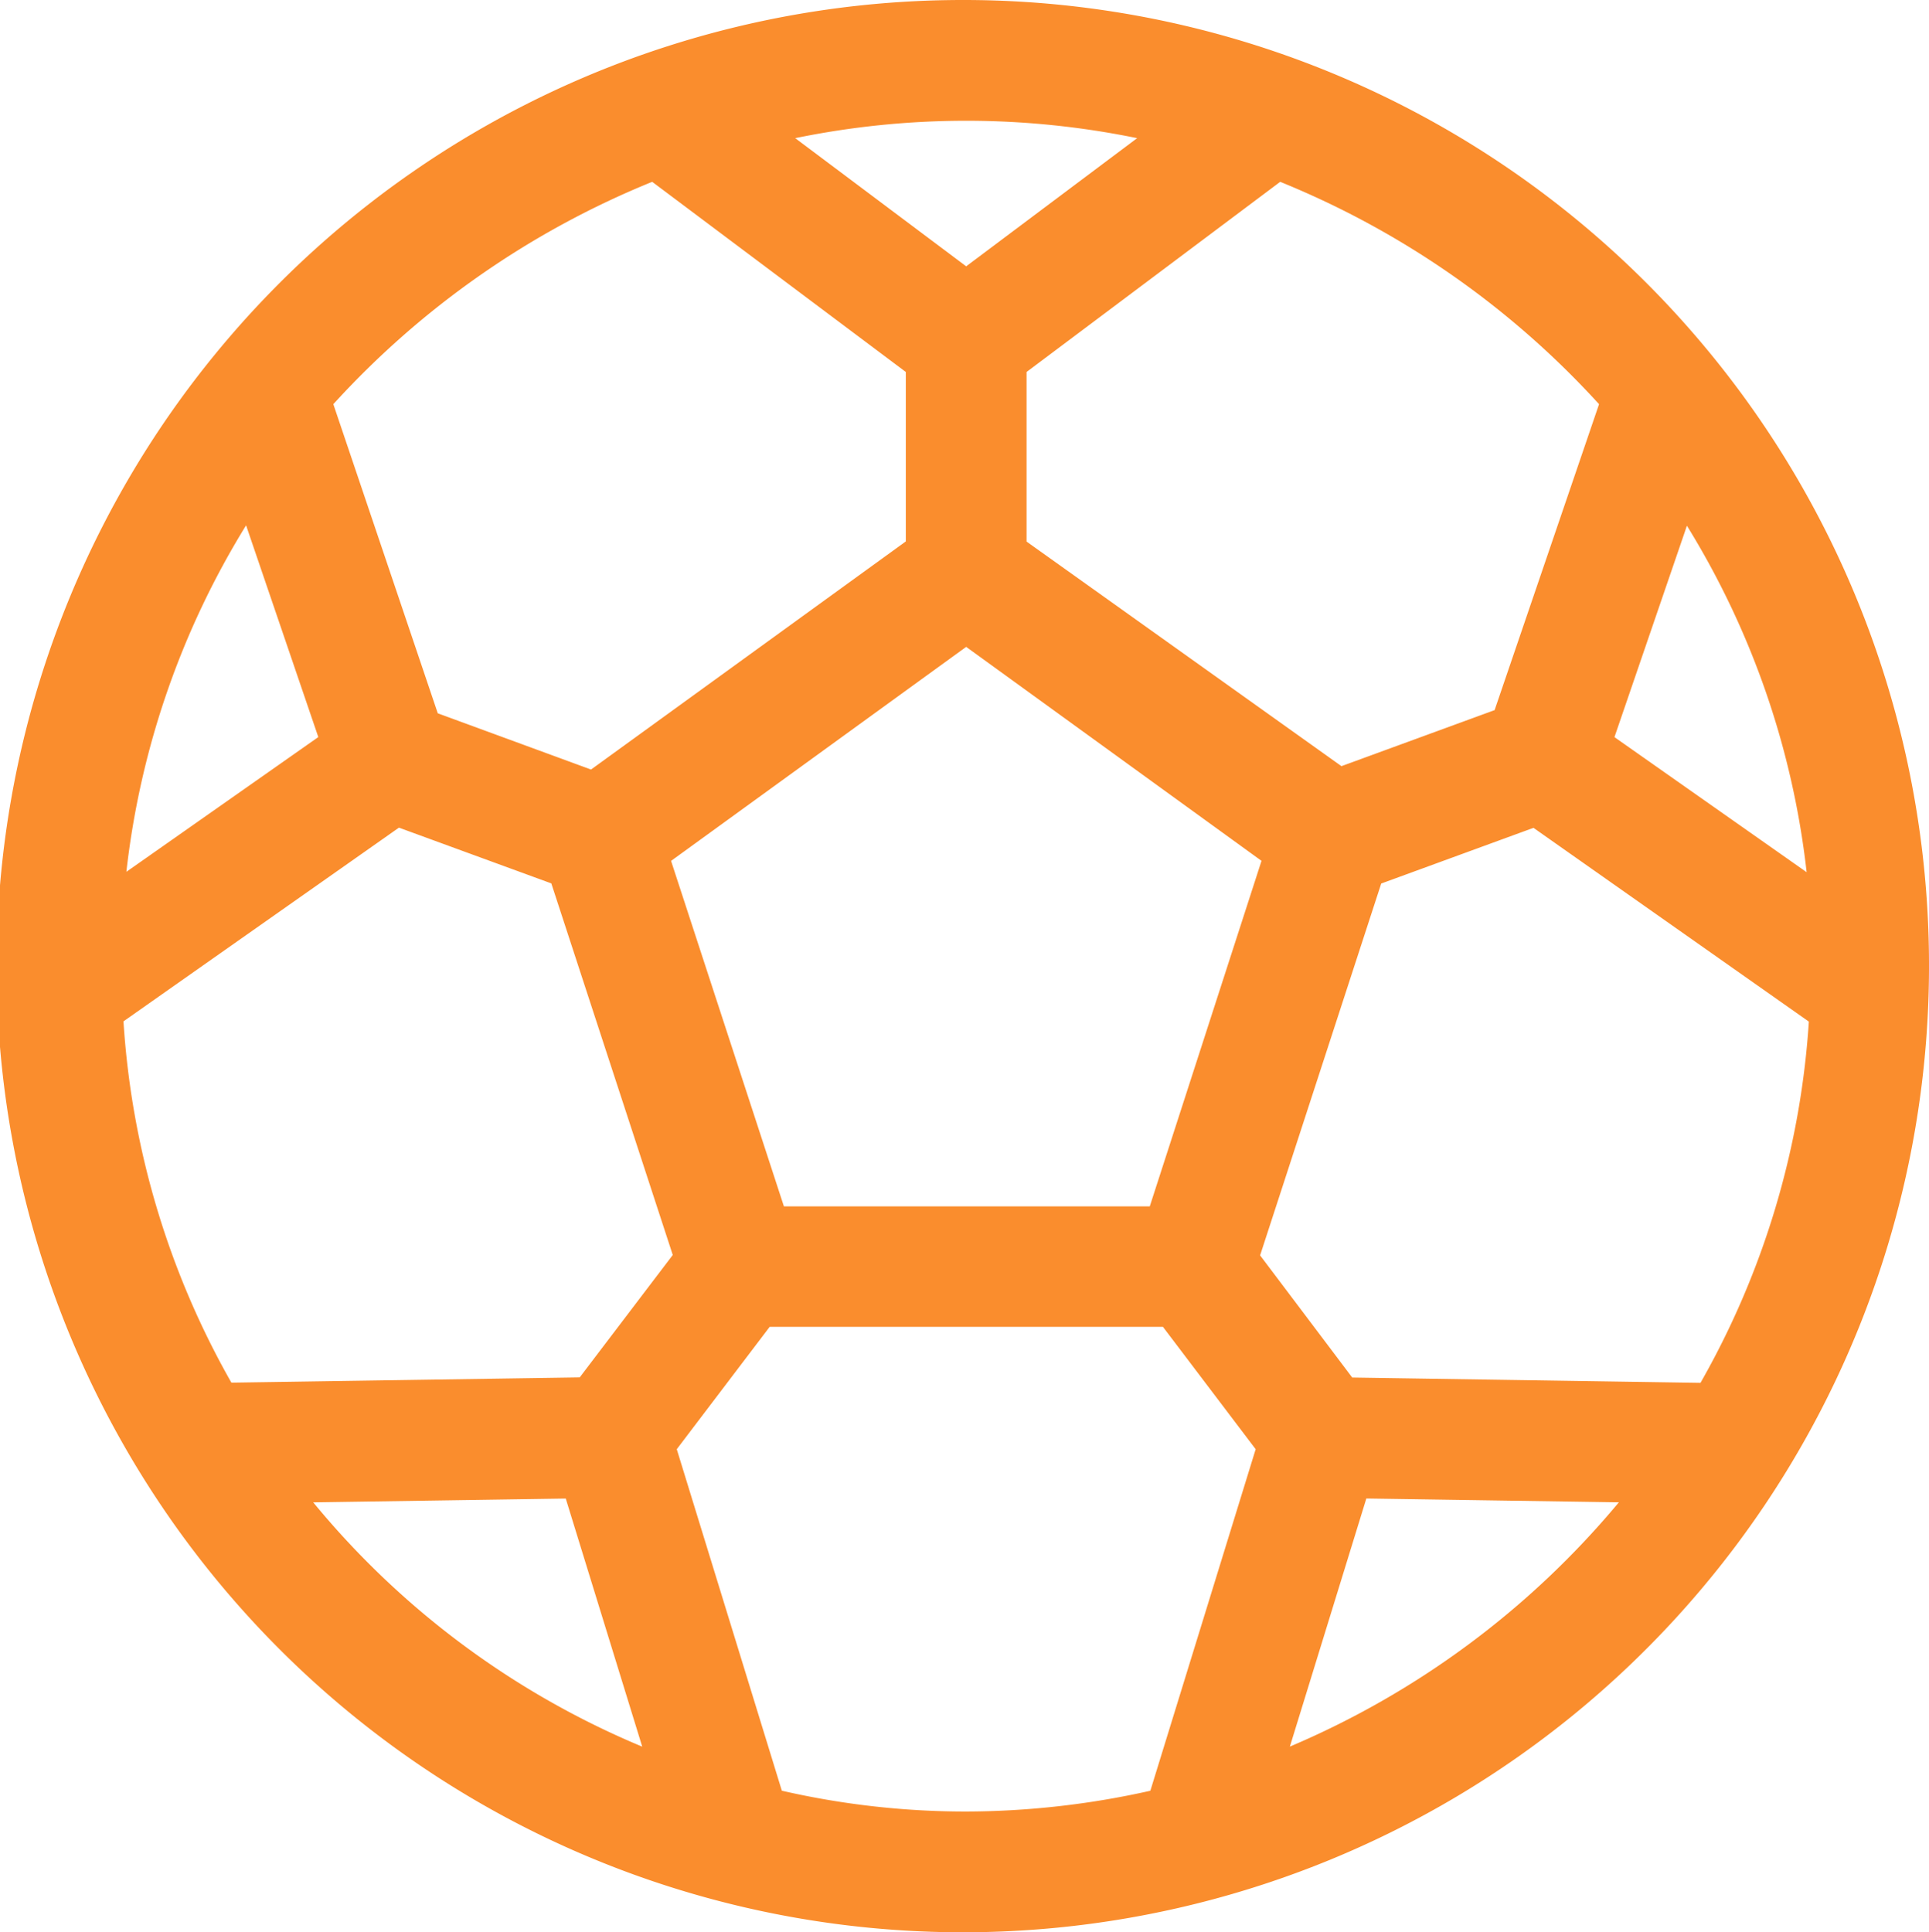 <svg xmlns="http://www.w3.org/2000/svg" width="39.93" height="40" viewBox="0 0 39.93 40">
  <path id="Trazado_17265" data-name="Trazado 17265" d="M47.43,0a20,20,0,1,0,20,20.07A19.984,19.984,0,0,0,47.43,0ZM34.089,15.258l-3.973,2.789a17.355,17.355,0,0,1,2.478-7.172Zm1.669,1.875,3.154,1.154,2.514,7.692L39.5,28.513l-7.21.109a17.35,17.35,0,0,1-2.234-7.479Zm5.633.688,6.109-4.43,6.113,4.429L51.3,24.973H43.727Zm14.7.469,3.152-1.153,5.7,4.011A17.368,17.368,0,0,1,62.7,28.626l-7.209-.11-1.907-2.529Zm4.828-3.031,1.5-4.376a17.348,17.348,0,0,1,2.478,7.172ZM60.6,8.367,58.438,14.7l-3.17,1.16L48.75,11.211V7.7L54,3.764A18.174,18.174,0,0,1,60.6,8.367ZM51.039,2.86,47.5,5.513,43.961,2.86a17.568,17.568,0,0,1,7.078,0ZM41,3.764,46.25,7.7v3.508L39.734,15.93l-3.172-1.164L34.4,8.367A18.16,18.16,0,0,1,41,3.764ZM33.984,31.1l5.227-.079,1.583,5.136A17.559,17.559,0,0,1,33.984,31.1Zm9.7,5.969L41.509,30l1.923-2.533h8.141L53.492,30l-2.18,7.07a17.546,17.546,0,0,1-3.812.43A17.062,17.062,0,0,1,43.688,37.07ZM54.2,36.156l1.583-5.136,5.227.079A18,18,0,0,1,54.2,36.156Z" transform="translate(-27.5)" fill="#fa8d2d"/>
</svg>
